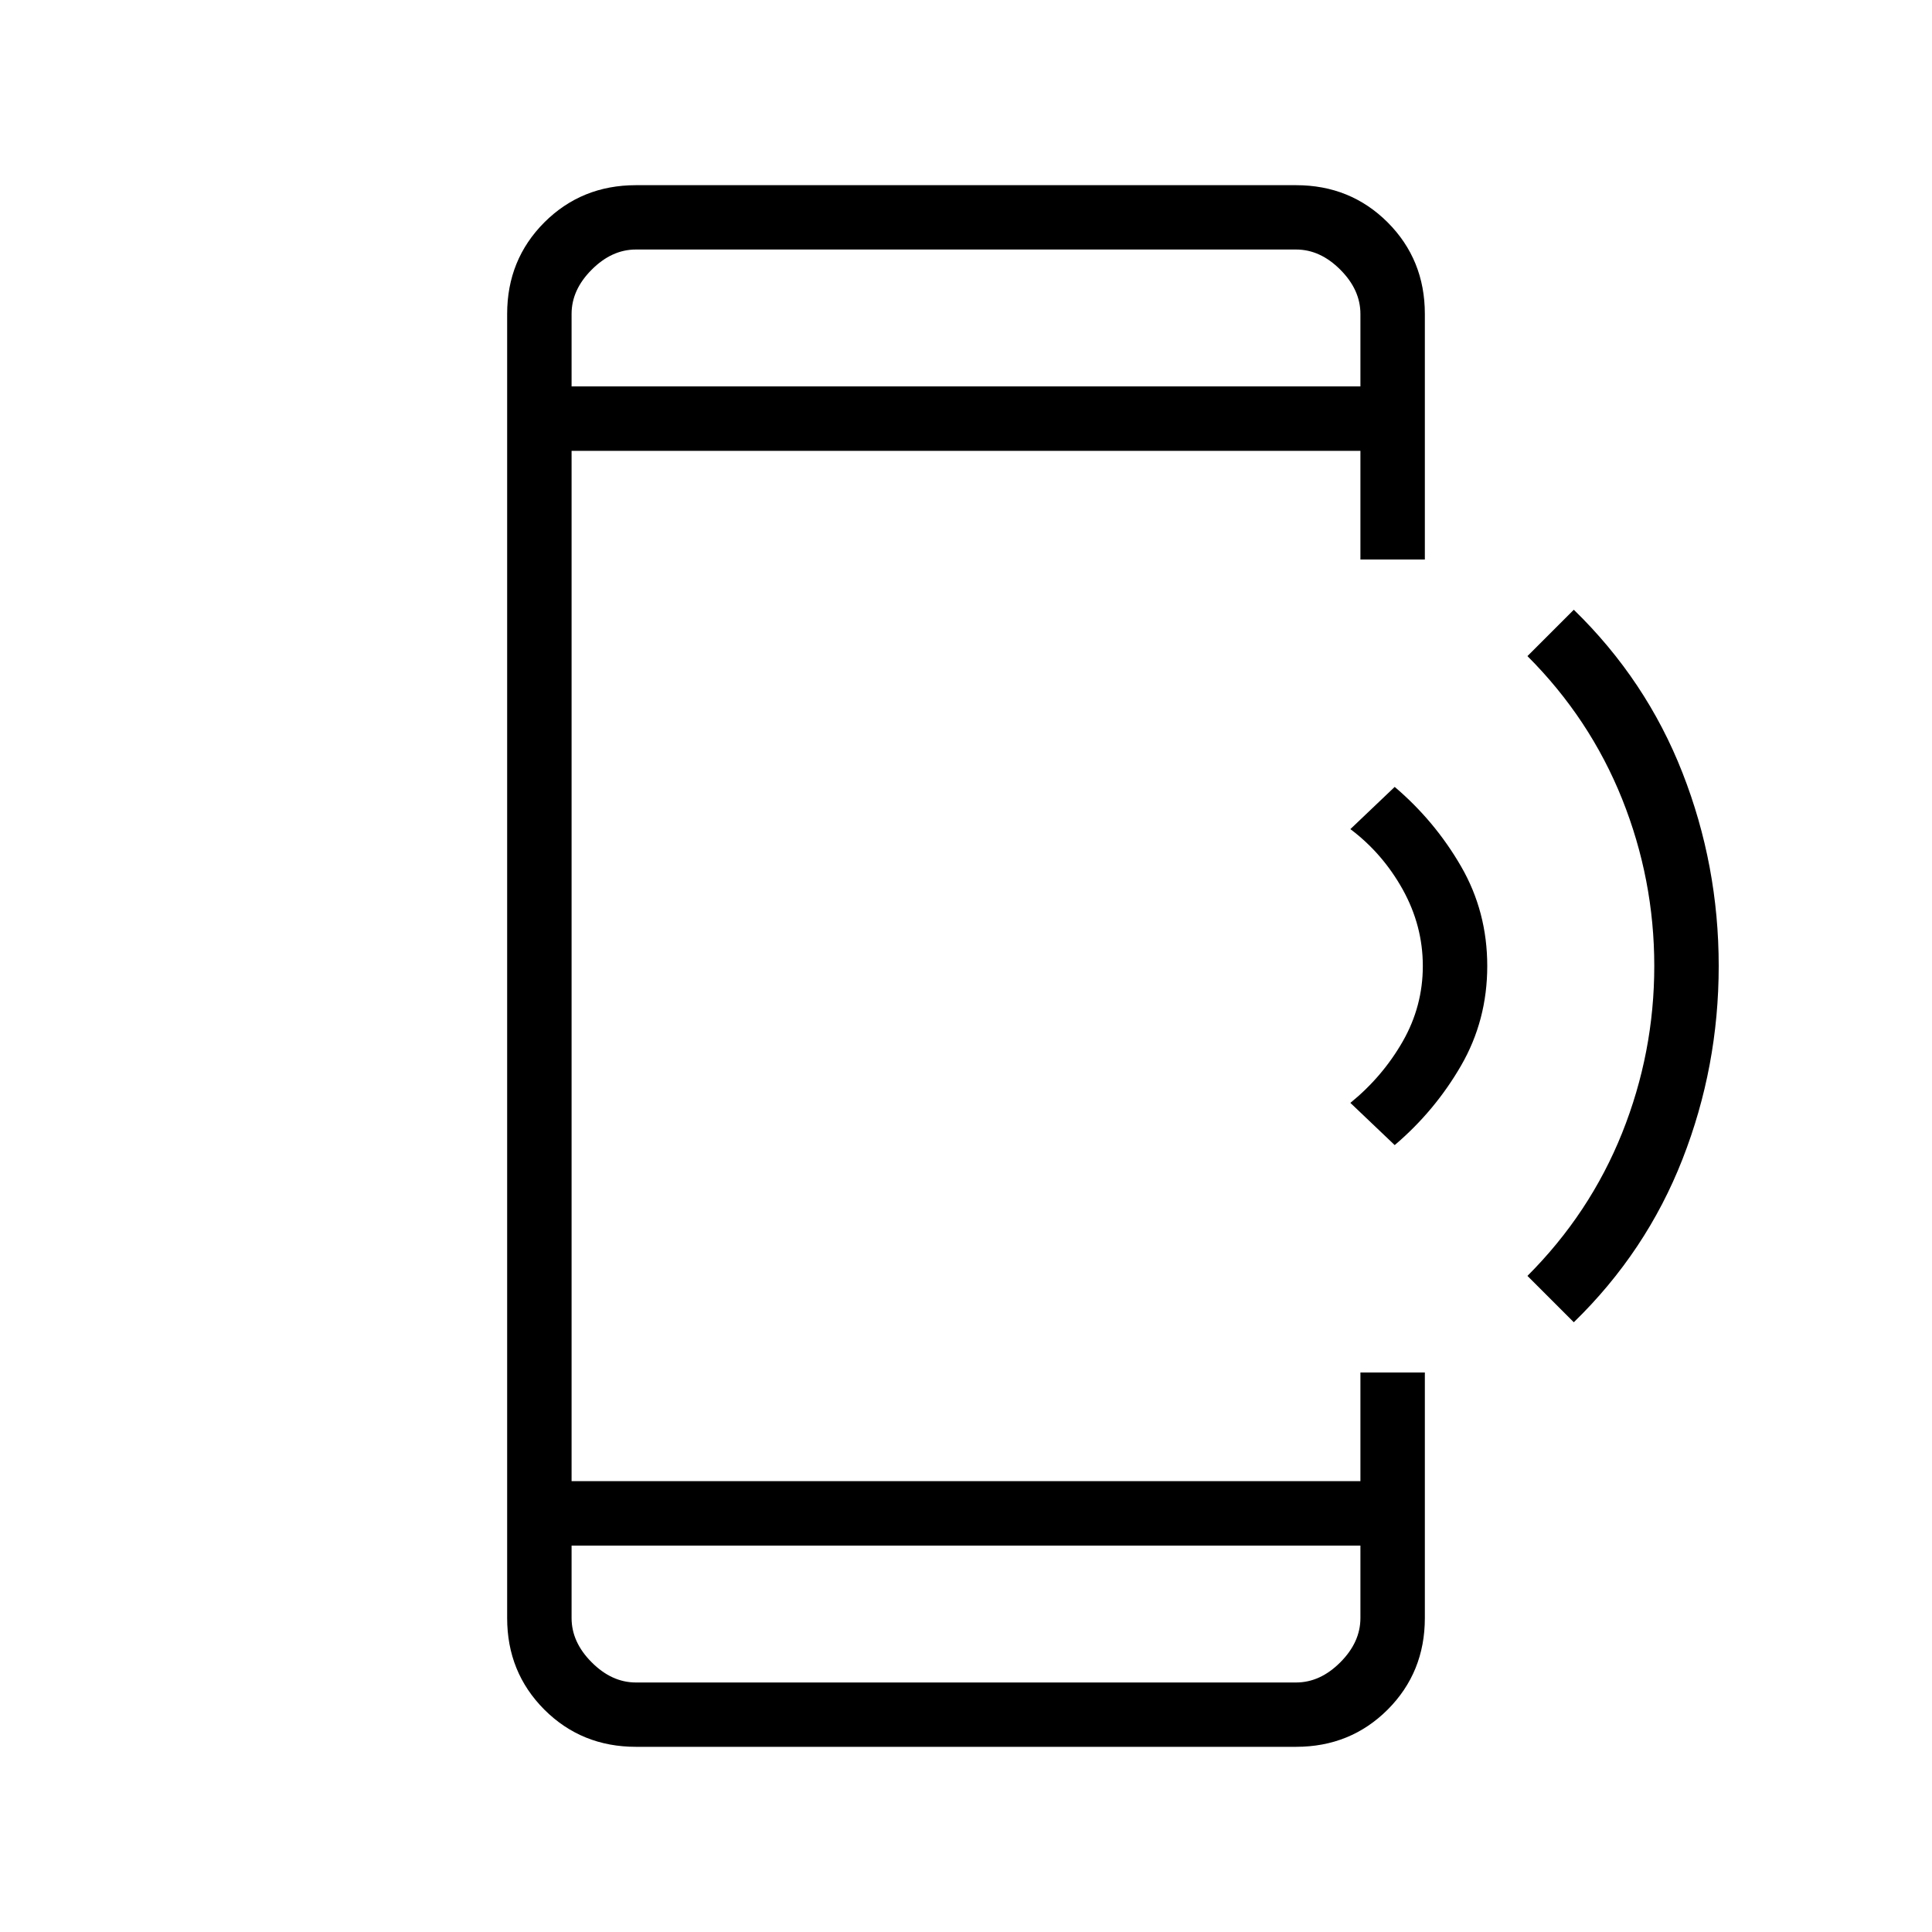 <svg xmlns="http://www.w3.org/2000/svg" height="20" width="20"><path d="M16.292 13.688 15.812 13.208Q16.458 12.562 16.792 11.729Q17.125 10.896 17.125 10Q17.125 9.104 16.792 8.271Q16.458 7.438 15.812 6.792L16.292 6.312Q17.042 7.042 17.417 8Q17.792 8.958 17.792 10Q17.792 11.042 17.417 12Q17.042 12.958 16.292 13.688ZM14.438 11.854 13.979 11.417Q14.312 11.146 14.521 10.781Q14.729 10.417 14.729 10Q14.729 9.583 14.521 9.208Q14.312 8.833 13.979 8.583L14.438 8.146Q14.854 8.5 15.125 8.969Q15.396 9.438 15.396 10Q15.396 10.562 15.125 11.031Q14.854 11.5 14.438 11.854ZM6.583 18.083Q6.021 18.083 5.635 17.698Q5.25 17.312 5.25 16.75V3.25Q5.25 2.688 5.635 2.302Q6.021 1.917 6.583 1.917H13.417Q13.979 1.917 14.365 2.302Q14.75 2.688 14.75 3.25V5.792H14.083V4.667H5.917V15.333H14.083V14.208H14.75V16.75Q14.75 17.312 14.365 17.698Q13.979 18.083 13.417 18.083ZM5.917 16V16.75Q5.917 17 6.125 17.208Q6.333 17.417 6.583 17.417H13.417Q13.667 17.417 13.875 17.208Q14.083 17 14.083 16.75V16ZM5.917 4H14.083V3.25Q14.083 3 13.875 2.792Q13.667 2.583 13.417 2.583H6.583Q6.333 2.583 6.125 2.792Q5.917 3 5.917 3.25ZM5.917 2.583Q5.917 2.583 5.917 2.771Q5.917 2.958 5.917 3.25V4V3.25Q5.917 2.958 5.917 2.771Q5.917 2.583 5.917 2.583ZM5.917 17.417Q5.917 17.417 5.917 17.229Q5.917 17.042 5.917 16.75V16V16.75Q5.917 17.042 5.917 17.229Q5.917 17.417 5.917 17.417Z"/></svg>